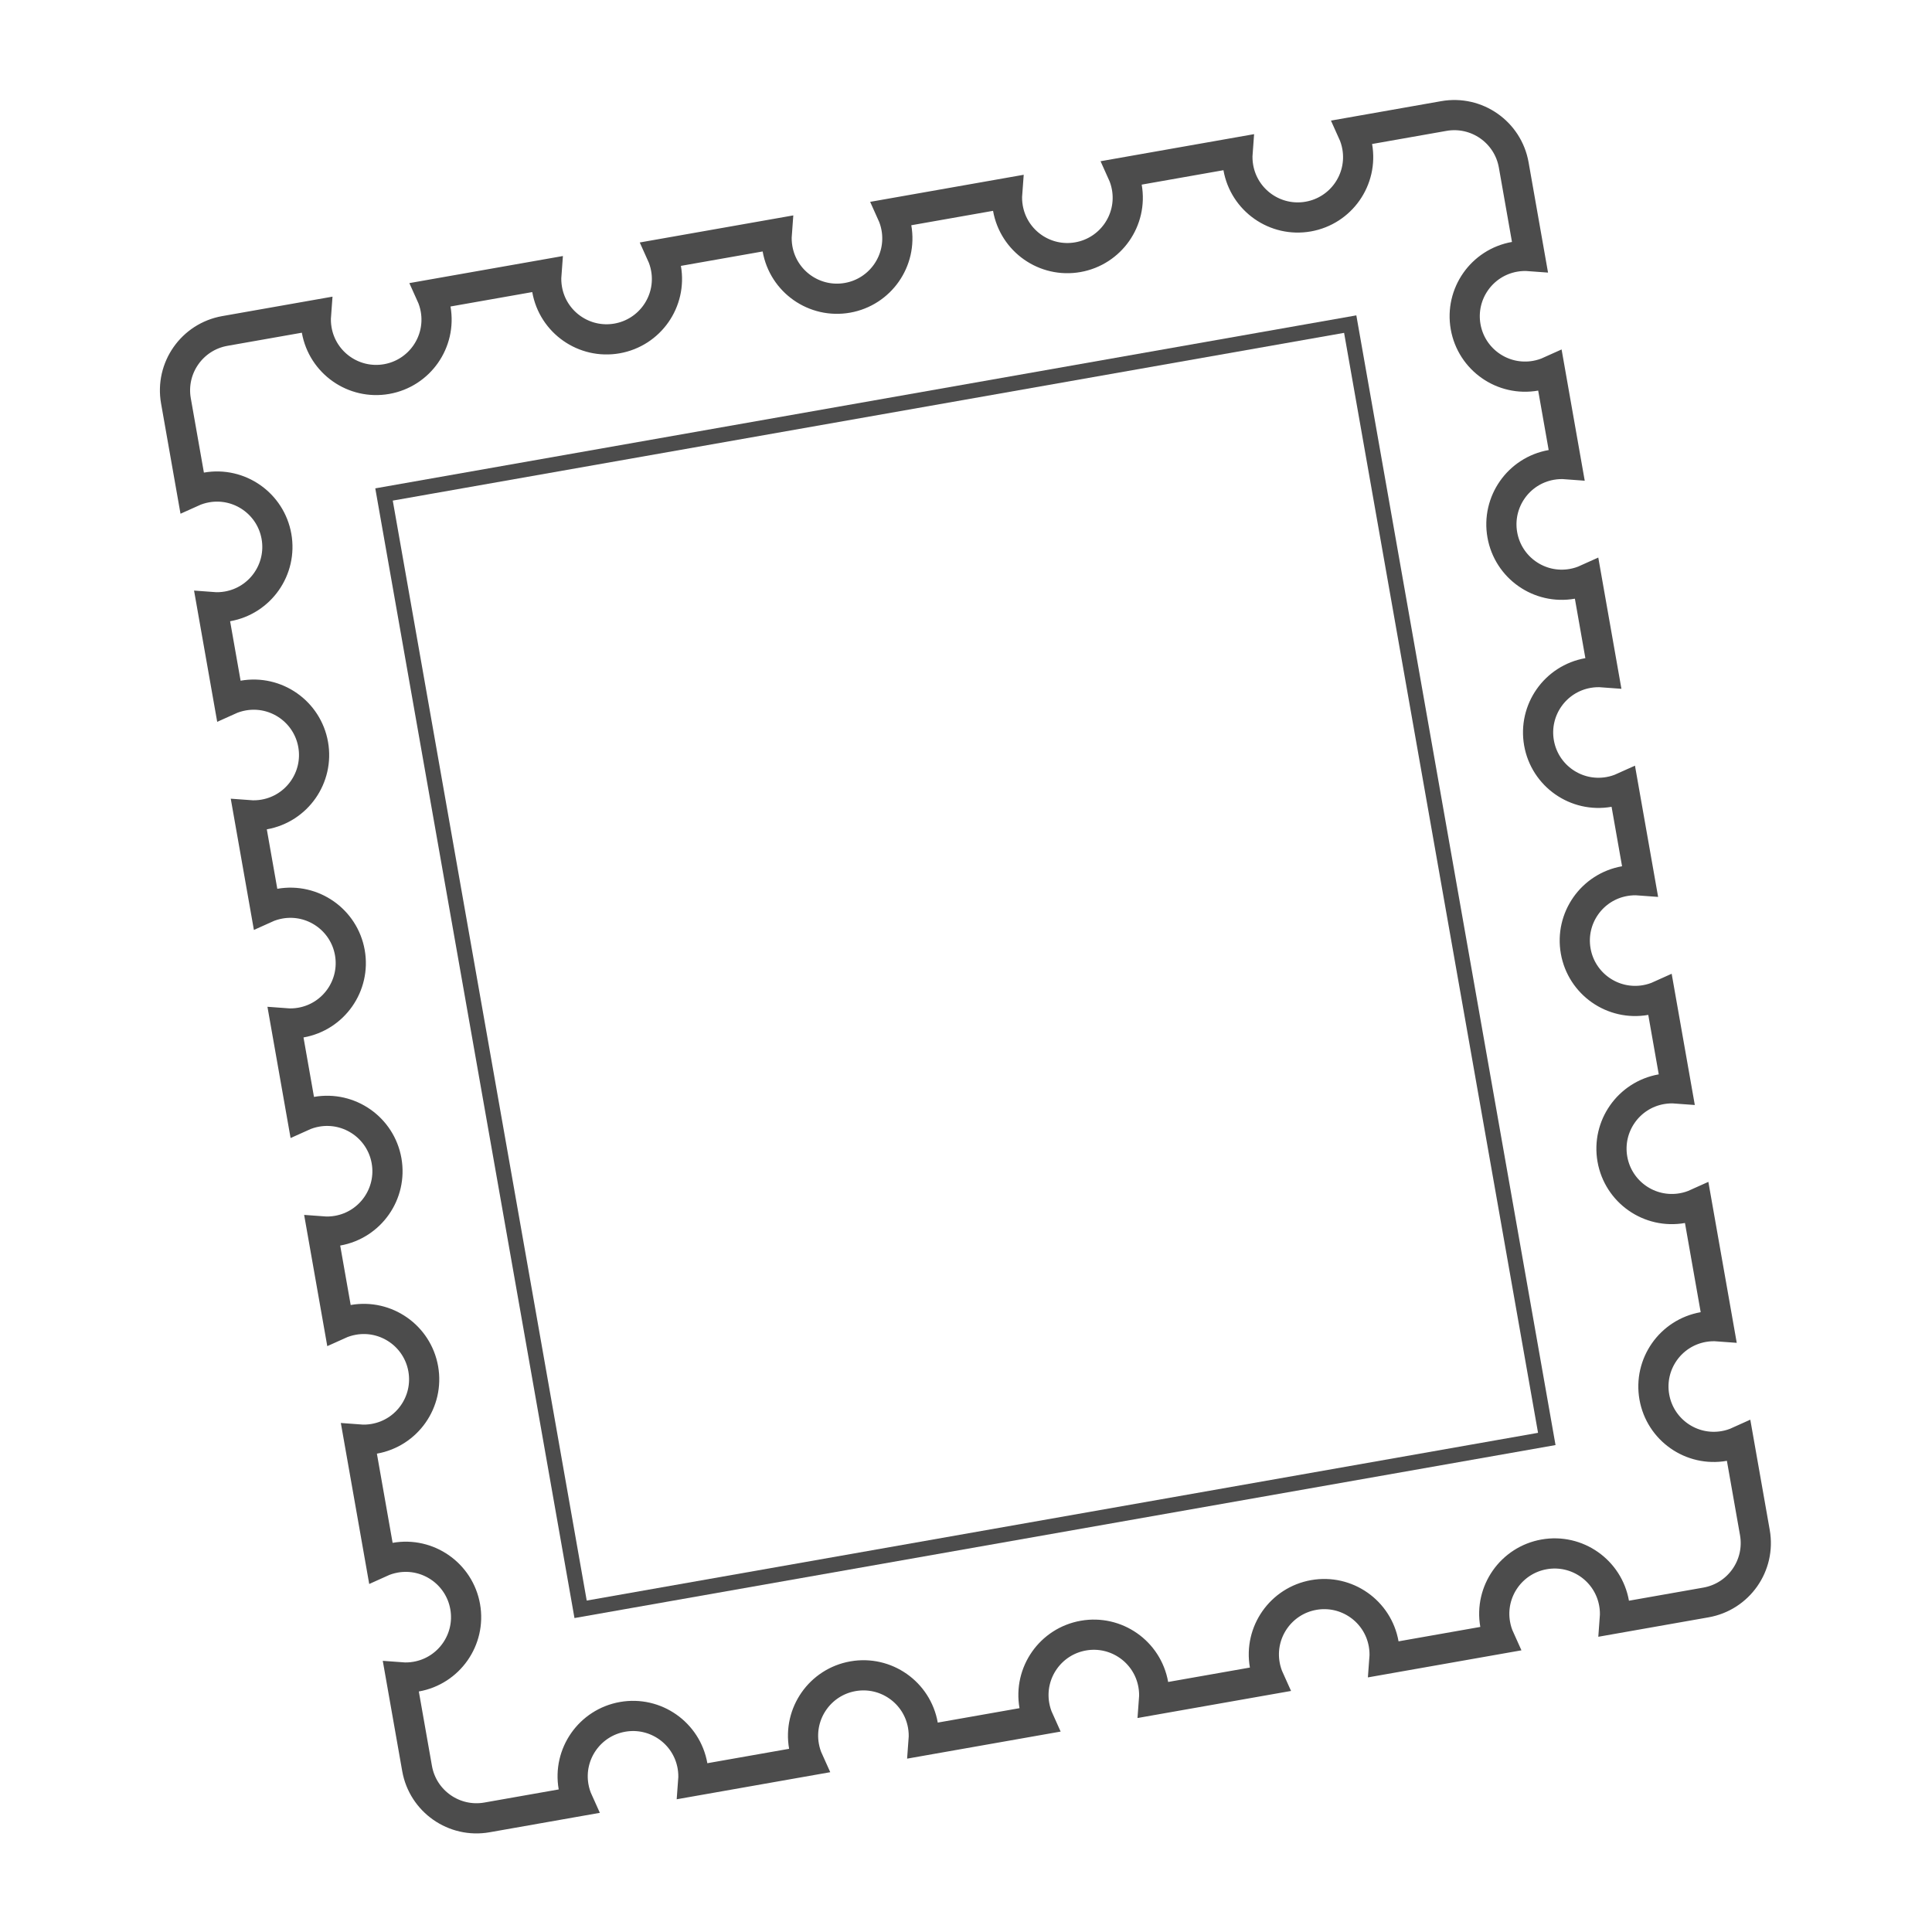 <?xml version="1.0" encoding="UTF-8" standalone="no"?>
<svg width="256px" height="256px" viewBox="0 0 256 256" version="1.1" xmlns="http://www.w3.org/2000/svg" xmlns:xlink="http://www.w3.org/1999/xlink" xmlns:sketch="http://www.bohemiancoding.com/sketch/ns">
    <!-- Generator: Sketch 3.2.2 (9983) - http://www.bohemiancoding.com/sketch -->
    <title>09-01-2015 - stamp</title>
    <desc>Created with Sketch.</desc>
    <defs></defs>
    <g id="Page-1" stroke="none" stroke-width="1" fill="none" fill-rule="evenodd" sketch:type="MSPage">
        <g id="09-01-2015---stamp" sketch:type="MSArtboardGroup" stroke="#4C4C4C">
            <g id="post-stamp" sketch:type="MSLayerGroup" transform="translate(128.5, 128.5) rotate(-10) translate(-128.5, -128.5) translate(38, 28)">
                <path d="M5.68434189e-14,164.252 L5.68434189e-14,147.748 L-1.42774681e-13,147.748 C0.639,147.912 1.309,148 2,148 C6.418,148 10,144.418 10,140 C10,135.582 6.418,132 2,132 C1.309,132 0.639,132.088 5.68434189e-14,132.252 L5.68434189e-14,119.748 C0.639,119.912 1.309,120 2,120 C6.418,120 10,116.418 10,112 C10,107.582 6.418,104 2,104 C1.309,104 0.639,104.088 2.55351296e-15,104.252 L5.68434189e-14,104.252 L5.68434189e-14,91.748 L1.33226763e-15,91.748 C0.639,91.912 1.309,92 2,92 C6.418,92 10,88.418 10,84 C10,79.582 6.418,76 2,76 C1.309,76 0.639,76.088 5.68434189e-14,76.252 L5.68434189e-14,63.748 C0.639,63.912 1.309,64 2,64 C6.418,64 10,60.418 10,56 C10,51.582 6.418,48 2,48 C1.309,48 0.639,48.088 3.7081449e-14,48.252 L5.68434189e-14,48.252 L5.68434189e-14,35.748 L1.33226763e-15,35.748 C0.639,35.912 1.309,36 2,36 C6.418,36 10,32.418 10,28 C10,23.582 6.418,20 2,20 C1.309,20 0.639,20.088 5.68434189e-14,20.252 L5.68434189e-14,7.995 C5.68434189e-14,3.579 3.575,4.26325641e-14 7.996,4.26325641e-14 L20.252,4.26325641e-14 L20.252,-1.19904087e-14 C20.088,0.639 20,1.309 20,2 C20,6.418 23.582,10 28,10 C32.418,10 36,6.418 36,2 C36,1.309 35.912,0.639 35.748,4.26325641e-14 L51.252,4.26325641e-14 C51.088,0.639 51,1.309 51,2 C51,6.418 54.582,10 59,10 C63.418,10 67,6.418 67,2 C67,1.309 66.912,0.639 66.748,-1.16573418e-14 L66.748,4.26325641e-14 L82.252,4.26325641e-14 L82.252,-1.19904087e-14 C82.088,0.639 82,1.309 82,2 C82,6.418 85.582,10 90,10 C94.418,10 98,6.418 98,2 C98,1.309 97.912,0.639 97.748,4.26325641e-14 L113.252,4.26325641e-14 C113.088,0.639 113,1.309 113,2 C113,6.418 116.582,10 121,10 C125.418,10 129,6.418 129,2 C129,1.309 128.912,0.639 128.748,4.27435864e-14 L128.748,4.26325641e-14 L144.252,4.26325641e-14 L144.252,-1.19904087e-14 C144.088,0.639 144,1.309 144,2 C144,6.418 147.582,10 152,10 C156.418,10 160,6.418 160,2 C160,1.309 159.912,0.639 159.748,4.26325641e-14 L172.004,4.26325641e-14 C176.42,4.26325641e-14 180,3.578 180,7.995 L180,20.252 L180,20.252 C179.361,20.088 178.691,20 178,20 C173.582,20 170,23.582 170,28 C170,32.418 173.582,36 178,36 C178.691,36 179.361,35.912 180,35.748 L180,48.252 C179.361,48.088 178.691,48 178,48 C173.582,48 170,51.582 170,56 C170,60.418 173.582,64 178,64 C178.691,64 179.361,63.912 180,63.748 L180,63.748 L180,76.252 L180,76.252 C179.361,76.088 178.691,76 178,76 C173.582,76 170,79.582 170,84 C170,88.418 173.582,92 178,92 C178.691,92 179.361,91.912 180,91.748 L180,104.252 C179.361,104.088 178.691,104 178,104 C173.582,104 170,107.582 170,112 C170,116.418 173.582,120 178,120 C178.691,120 179.361,119.912 180,119.748 L180,119.748 L180,132.252 L180,132.252 C179.361,132.088 178.691,132 178,132 C173.582,132 170,135.582 170,140 C170,144.418 173.582,148 178,148 C178.691,148 179.361,147.912 180,147.748 L180,164.252 C179.361,164.088 178.691,164 178,164 C173.582,164 170,167.582 170,172 C170,176.418 173.582,180 178,180 C178.691,180 179.361,179.912 180,179.748 L180,179.748 L180,192.005 C180,196.421 176.425,200 172.004,200 L159.748,200 C159.912,199.361 160,198.691 160,198 C160,193.582 156.418,190 152,190 C147.582,190 144,193.582 144,198 C144,198.691 144.088,199.361 144.252,200 L144.252,200 L128.748,200 L128.748,200 C128.912,199.361 129,198.691 129,198 C129,193.582 125.418,190 121,190 C116.582,190 113,193.582 113,198 C113,198.691 113.088,199.361 113.252,200 L97.748,200 C97.912,199.361 98,198.691 98,198 C98,193.582 94.418,190 90,190 C85.582,190 82,193.582 82,198 C82,198.691 82.088,199.361 82.252,200 L82.252,200 L66.748,200 L66.748,200 C66.912,199.361 67,198.691 67,198 C67,193.582 63.418,190 59,190 C54.582,190 51,193.582 51,198 C51,198.691 51.088,199.361 51.252,200 L35.748,200 C35.912,199.361 36,198.691 36,198 C36,193.582 32.418,190 28,190 C23.582,190 20,193.582 20,198 C20,198.691 20.088,199.361 20.252,200 L20.252,200 L7.996,200 C3.58,200 5.68434189e-14,196.422 5.68434189e-14,192.005 L5.68434189e-14,179.748 C0.639,179.912 1.309,180 2,180 C6.418,180 10,176.418 10,172 C10,167.582 6.418,164 2,164 C1.309,164 0.639,164.088 2.55351296e-15,164.252 Z" id="border" stroke-width="4" sketch:type="MSShapeGroup"></path>
                <rect id="body" stroke-width="2" sketch:type="MSShapeGroup" x="25" y="25" width="130" height="150"></rect>
            </g>
        </g>
    </g>
</svg>